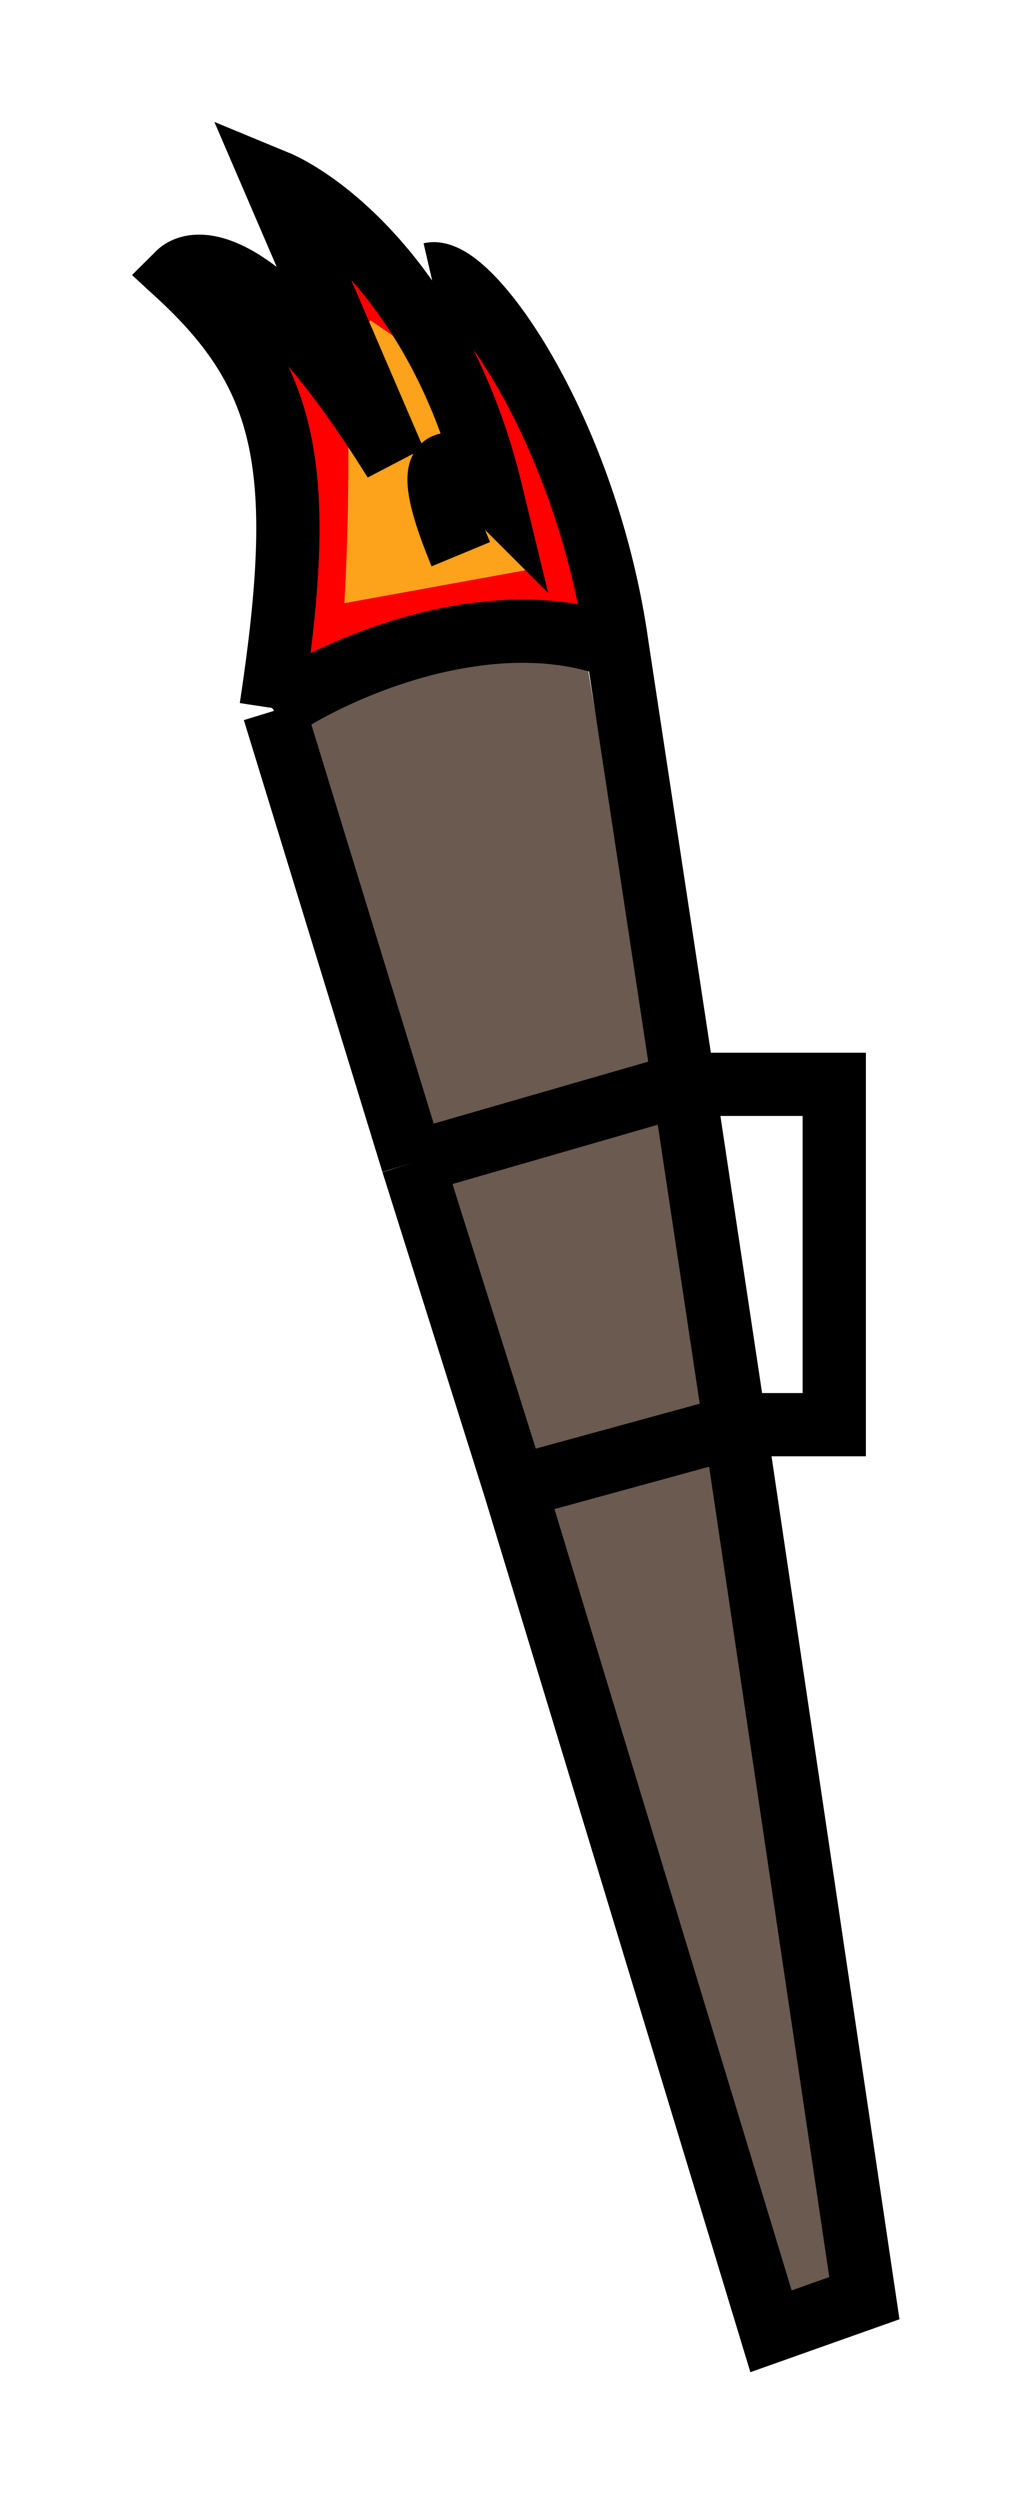 <svg width="34" height="83" fill="none" xmlns="http://www.w3.org/2000/svg"><g filter="url(#a)"><path d="m19.1 15.7-8.8 1.6a84.2 84.2 0 0 0 .2-7.7l-.1-1.1-.4-.8.7-1 1.5-1.4L14.7 7h.1l.1.1h.1l.5.6 1.2 2c.8 1.6 1.7 3.6 2.4 6ZM10 7.9Z" fill="#FCA21B" stroke="red" stroke-width="2.1"/><path d="M25.6 73.3A1288 1288 0 0 0 9.1 19.6c3.6-1.7 5.8-2.3 10.3-2.1l9.3 54.8-3 1Z" fill="#6A5A50"/><path d="M9.1 19.6c2-1.4 7.2-3.7 11.4-2.1M9 19.5c1.2-7.9.6-11-3.1-14.4.7-.7 3.1-.4 7.2 6.2L9.1 2c1.7.7 5.6 3.7 7.2 10.3-1-1-2.7-2-1 2.1m-6.2 5.2 4.6 15m6.8-17.1L22.7 32m-2.2-14.5c-1-7.2-4.9-12.7-6.2-12.4M22.7 32h5v11.3h-3.3M22.7 32l-9 2.6m9-2.6 1.7 11.3m-10.7-8.7 3.4 10.8m0 0 8.5 28 3.1-1.1-4.3-29M17 45.4l7.3-2" stroke="#000" stroke-width="2.1"/></g><defs><filter id="a" x=".5" y=".1" width="33.4" height="82.5" filterUnits="userSpaceOnUse" color-interpolation-filters="sRGB"><feFlood flood-opacity="0" result="BackgroundImageFix"/><feColorMatrix in="SourceAlpha" values="0 0 0 0 0 0 0 0 0 0 0 0 0 0 0 0 0 0 127 0" result="hardAlpha"/><feOffset dy="4"/><feGaussianBlur stdDeviation="2"/><feComposite in2="hardAlpha" operator="out"/><feColorMatrix values="0 0 0 0 0 0 0 0 0 0 0 0 0 0 0 0 0 0 0.25 0"/><feBlend in2="BackgroundImageFix" result="effect1_dropShadow_1617_9662"/><feBlend in="SourceGraphic" in2="effect1_dropShadow_1617_9662" result="shape"/></filter></defs></svg>